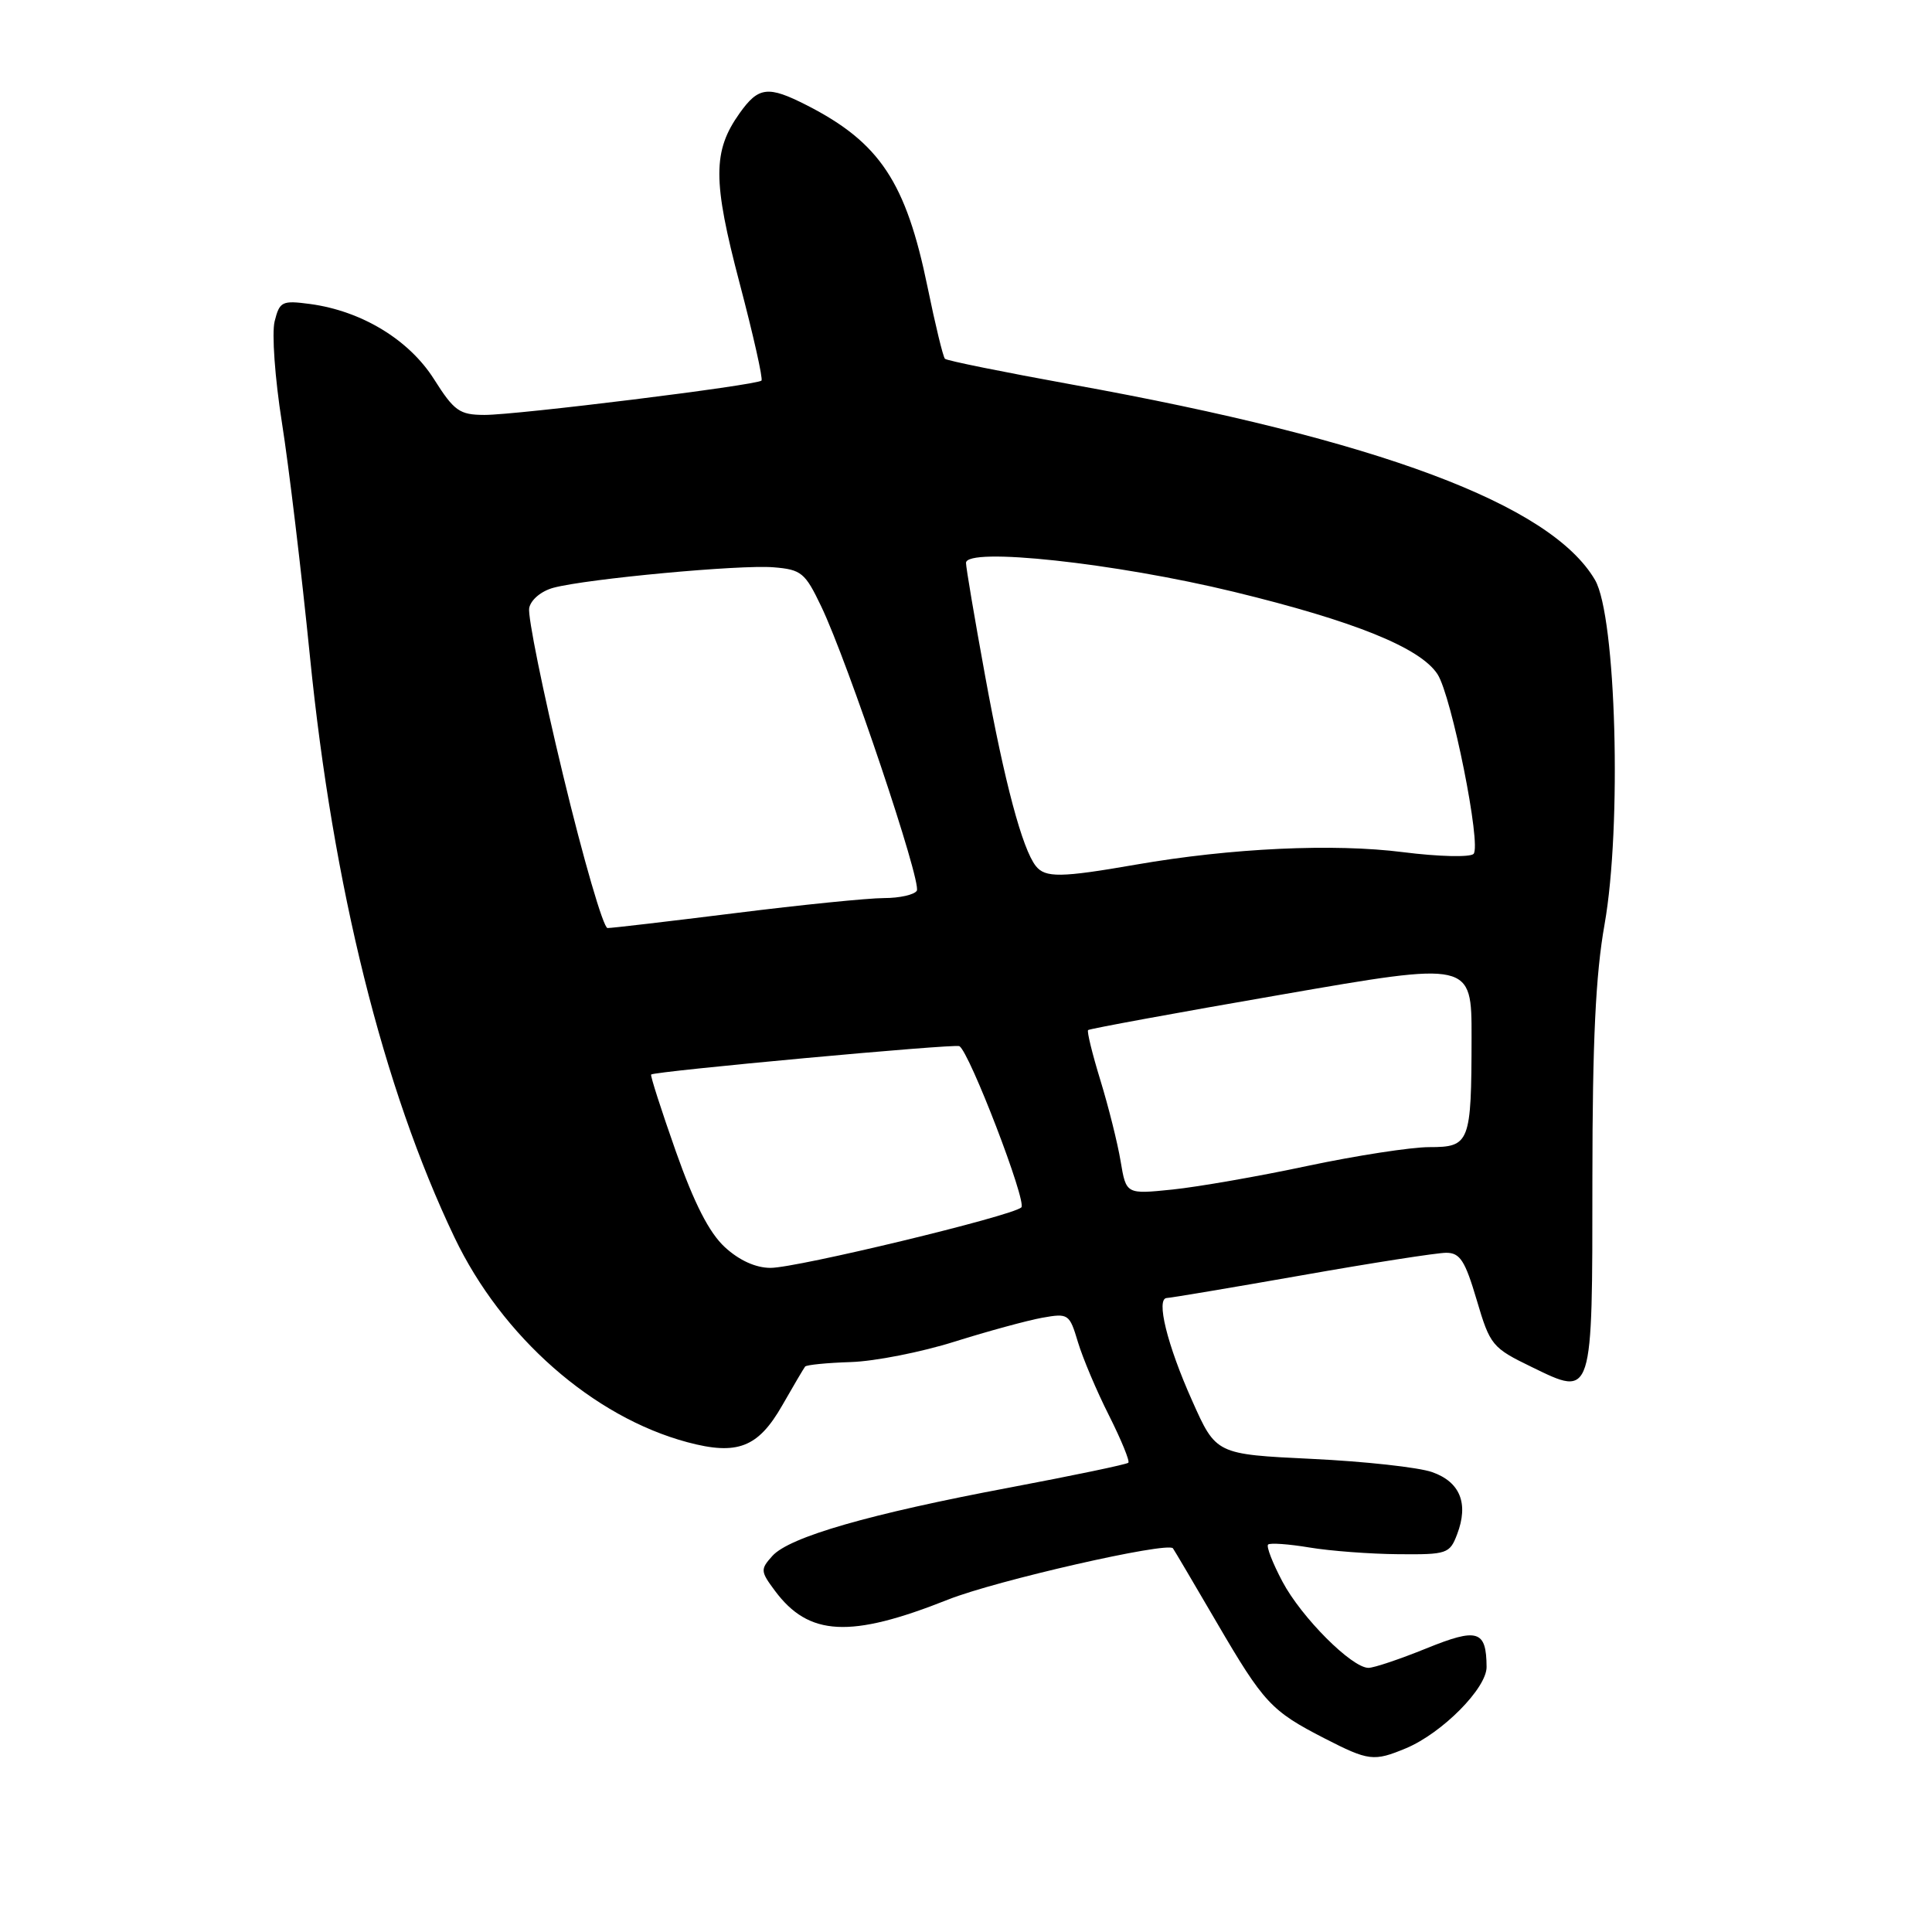 <?xml version="1.0" encoding="UTF-8" standalone="no"?>
<!DOCTYPE svg PUBLIC "-//W3C//DTD SVG 1.1//EN" "http://www.w3.org/Graphics/SVG/1.1/DTD/svg11.dtd" >
<svg xmlns="http://www.w3.org/2000/svg" xmlns:xlink="http://www.w3.org/1999/xlink" version="1.1" viewBox="0 0 256 256">
 <g >
 <path fill="currentColor"
d=" M 186.31 231.65 C 191.10 229.64 197.00 223.69 196.98 220.88 C 196.95 216.01 195.80 215.66 188.98 218.43 C 185.50 219.84 182.06 221.00 181.33 221.00 C 179.12 221.00 172.44 214.31 169.93 209.57 C 168.63 207.12 167.77 204.91 168.03 204.66 C 168.29 204.42 170.75 204.59 173.50 205.05 C 176.25 205.51 181.55 205.91 185.27 205.94 C 191.74 206.00 192.10 205.88 193.08 203.29 C 194.63 199.22 193.47 196.36 189.76 195.06 C 187.97 194.43 180.79 193.64 173.82 193.31 C 161.13 192.70 161.13 192.70 157.97 185.61 C 154.64 178.18 153.13 172.01 154.62 171.99 C 155.10 171.98 163.14 170.63 172.47 168.99 C 181.80 167.34 190.42 166.00 191.63 166.00 C 193.46 166.00 194.13 167.04 195.67 172.25 C 197.45 178.28 197.71 178.59 203.01 181.16 C 211.09 185.09 211.00 185.39 211.00 156.06 C 211.01 137.96 211.43 129.13 212.61 122.50 C 214.92 109.48 214.15 81.66 211.35 76.85 C 205.49 66.82 182.68 58.29 142.08 50.96 C 133.04 49.32 125.45 47.79 125.21 47.54 C 124.96 47.29 123.93 43.03 122.91 38.06 C 120.05 24.12 116.57 18.88 106.91 13.95 C 101.77 11.33 100.51 11.48 98.01 14.99 C 94.42 20.02 94.42 23.93 98.01 37.55 C 99.82 44.42 101.12 50.21 100.90 50.43 C 100.28 51.05 68.36 55.00 64.19 54.98 C 60.89 54.97 60.18 54.47 57.50 50.23 C 54.18 45.00 47.91 41.20 41.08 40.28 C 37.37 39.79 37.05 39.94 36.39 42.58 C 36.00 44.15 36.43 50.14 37.35 55.96 C 38.27 61.76 39.94 75.72 41.07 87.00 C 44.13 117.52 50.76 144.16 60.22 163.96 C 66.51 177.14 78.60 187.76 91.08 191.10 C 97.70 192.87 100.45 191.81 103.64 186.24 C 105.13 183.63 106.50 181.31 106.68 181.08 C 106.86 180.85 109.59 180.58 112.75 180.48 C 115.91 180.38 122.10 179.16 126.50 177.77 C 130.90 176.39 136.11 174.97 138.09 174.61 C 141.57 173.99 141.71 174.09 142.83 177.83 C 143.47 179.96 145.32 184.34 146.95 187.56 C 148.57 190.79 149.73 193.61 149.51 193.82 C 149.29 194.04 142.24 195.51 133.83 197.10 C 115.22 200.60 104.63 203.65 102.35 206.16 C 100.74 207.95 100.76 208.20 102.67 210.77 C 107.16 216.82 112.65 217.11 125.61 211.96 C 131.93 209.44 154.71 204.25 155.42 205.16 C 155.57 205.35 158.18 209.78 161.23 215.00 C 167.45 225.65 168.43 226.71 175.50 230.34 C 181.37 233.35 182.03 233.43 186.31 231.65 Z  M 96.04 165.25 C 93.97 163.34 91.99 159.47 89.55 152.56 C 87.62 147.09 86.15 142.51 86.28 142.38 C 86.72 141.95 126.49 138.28 127.12 138.62 C 128.44 139.34 136.11 159.29 135.33 159.99 C 134.06 161.14 105.60 168.00 102.10 168.00 C 100.14 168.00 97.95 167.01 96.04 165.25 Z  M 148.49 153.88 C 148.09 151.47 146.88 146.64 145.81 143.15 C 144.74 139.66 144.00 136.66 144.18 136.49 C 144.36 136.32 155.86 134.20 169.75 131.80 C 195.00 127.41 195.00 127.41 194.99 137.46 C 194.97 151.45 194.76 152.00 189.39 152.00 C 186.98 152.00 179.72 153.12 173.25 154.49 C 166.79 155.87 158.74 157.27 155.36 157.62 C 149.22 158.25 149.22 158.25 148.49 153.88 Z  M 74.62 102.74 C 71.93 91.61 69.91 81.63 70.12 80.57 C 70.34 79.47 71.71 78.32 73.34 77.88 C 77.81 76.69 98.08 74.80 102.50 75.17 C 106.19 75.47 106.68 75.88 108.82 80.36 C 112.36 87.76 122.16 116.93 121.48 118.03 C 121.15 118.56 119.19 119.00 117.13 119.00 C 115.07 119.00 106.21 119.89 97.44 120.99 C 88.67 122.08 81.05 122.98 80.50 122.97 C 79.95 122.97 77.30 113.87 74.62 102.74 Z  M 137.25 114.75 C 135.46 112.48 133.11 103.69 130.54 89.59 C 129.14 81.94 128.00 75.19 128.00 74.59 C 128.00 72.46 147.76 74.60 163.50 78.42 C 179.47 82.30 188.20 85.83 190.48 89.34 C 192.35 92.22 196.33 112.07 195.25 113.15 C 194.79 113.61 190.60 113.51 185.95 112.92 C 176.72 111.74 163.14 112.37 150.50 114.57 C 140.56 116.30 138.50 116.33 137.25 114.75 Z "/>
</g>
</svg>